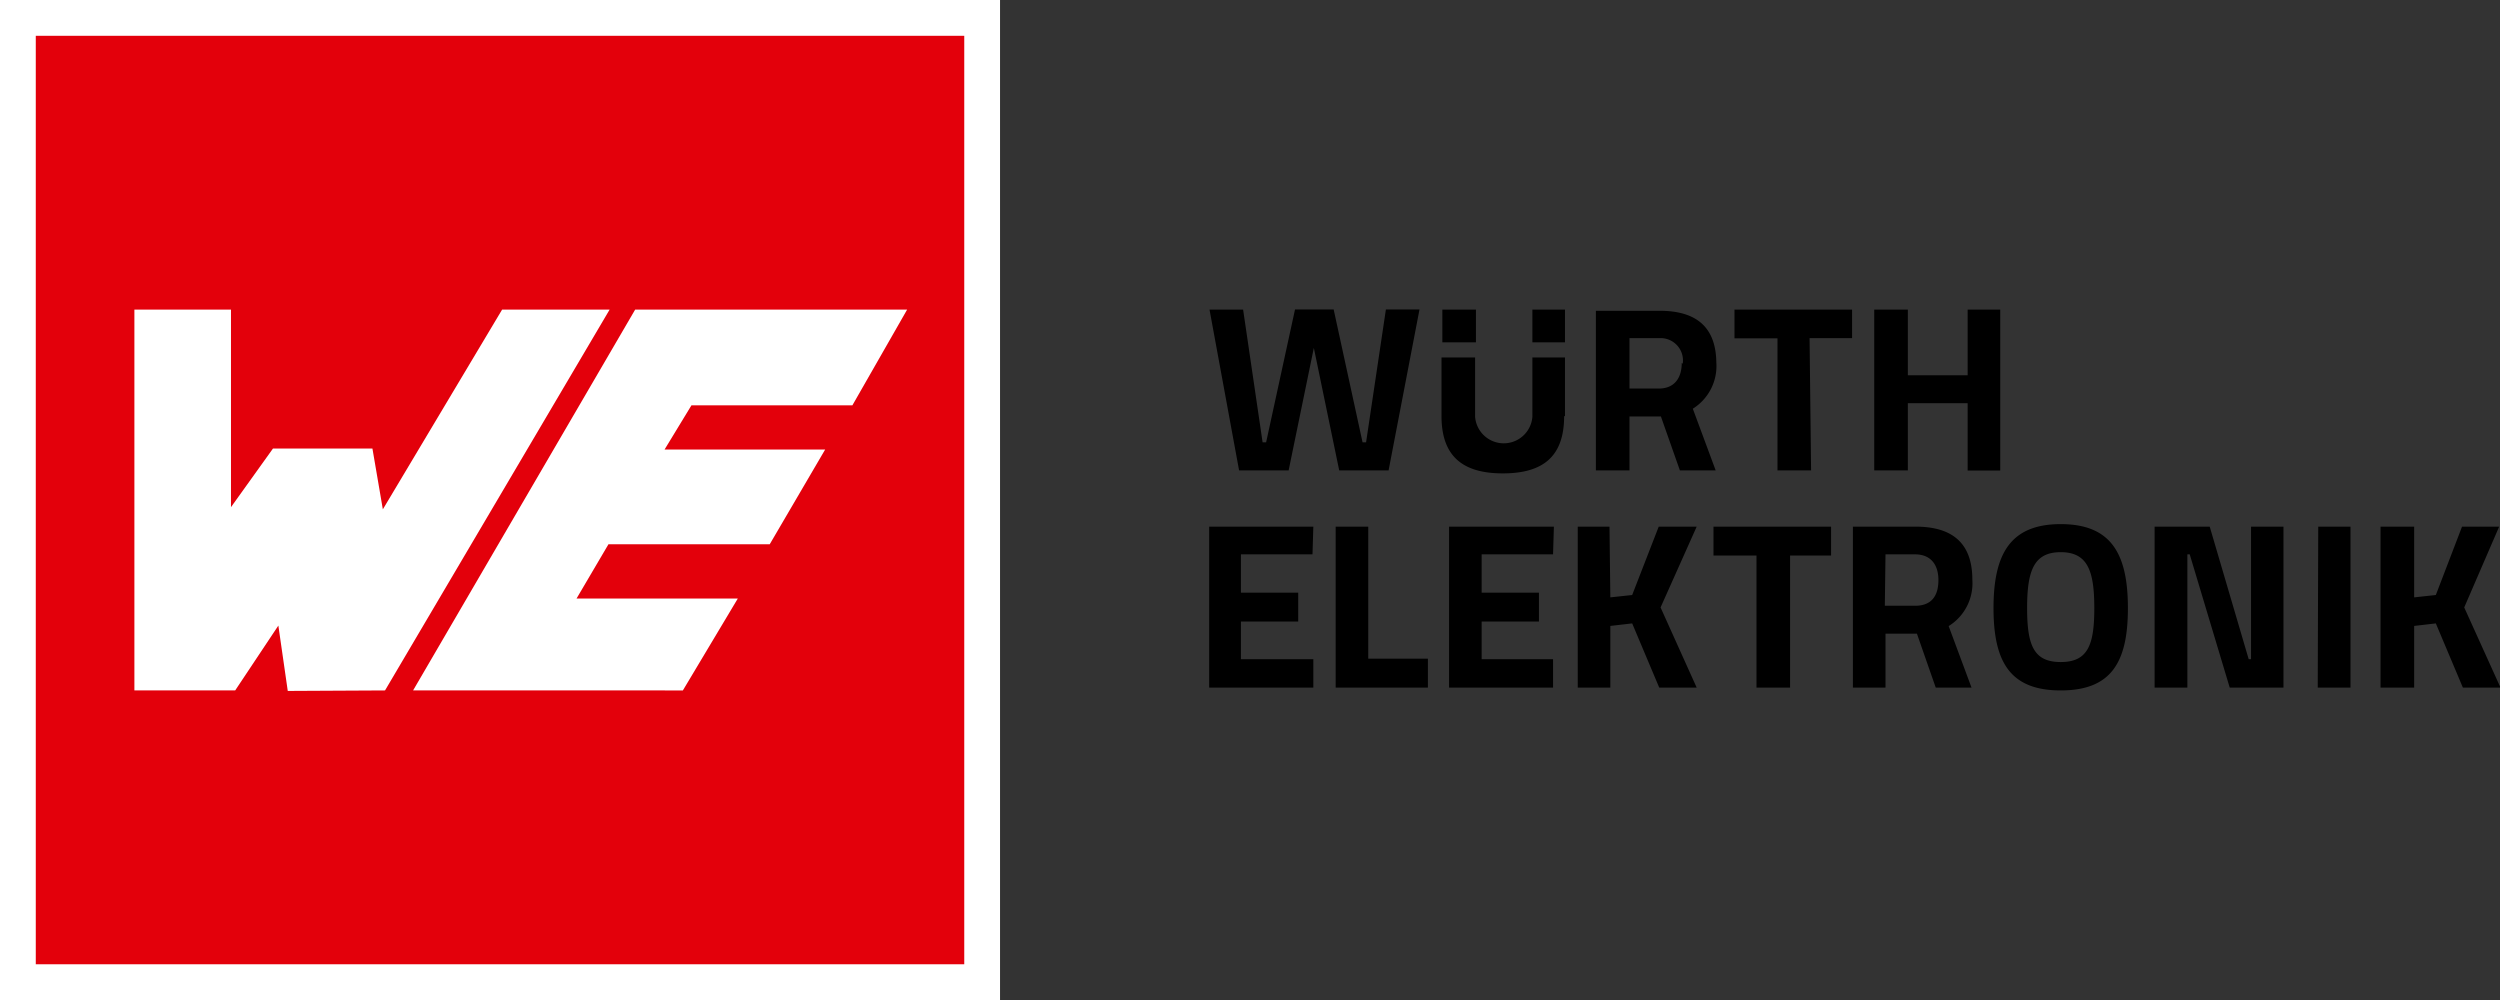 <svg xmlns="http://www.w3.org/2000/svg" data-name="Ebene 1" viewBox="0 0 148.82 59.53"><rect x="0" y="0" width="148.82" height="59.53" fill="#333333" stroke="none"/><path d="M0 0h59.53v59.53H0z" style="fill:#fff"/><path d="M2.13 2.13V57.4H57.4V2.13Zm15 39-.56-3.89L14 41.1H8V18.43h5.75v11.76l2.5-3.49h5.92l.62 3.62 7.1-11.89h6.4L22.92 41.1Zm33.61-17h-9.58l-1.6 2.63h9.56l-3.3 5.64h-9.6l-1.9 3.23h9.6l-3.27 5.47H24.59l13.22-22.67H54Z" style="fill:#e3000b"/><path d="M109 31.35h-7v1.72h2.56v7.86h2v-7.86H109Zm-16.5 0h-6.24v9.58h6.19v-1.69H88.2V37h3.41v-1.72H88.2V33h4.25Zm-14.32 0h-6.2v9.58h6.2v-1.69h-4.31V37h3.41v-1.72h-3.41V33h4.26ZM82.66 28l1.84-9.58h-2l-1.18 7.91h-.21l-1.72-7.91h-2.3l-1.72 7.91h-.21L74 18.43h-2L73.76 28h2.95l1.5-7.29L79.72 28Zm-3.15 12.93H85v-1.72h-3.55v-7.86h-1.94Zm6.35-20.55h2v-1.95h-2Zm5.36 0h1.94v-1.95h-1.94Zm1.94 4.39v-3.49h-1.94v3.53a1.71 1.71 0 0 1-3.41 0v-3.53h-2v3.49c0 2.39 1.26 3.41 3.65 3.41s3.65-1 3.65-3.41m2.7 6.58h-1.89v9.58h1.94v-3.67l1.3-.15 1.61 3.82H101l-2.15-4.77 2.15-4.81h-2.26l-1.58 4.07-1.3.14Zm4.3-9.74c0 .85-.4 1.52-1.37 1.52H97v-3h1.77a1.33 1.33 0 0 1 1.4 1.52m2 0c0-2.18-1.19-3.15-3.38-3.15H95V28h2v-3.21h1.87L100 28h2.13l-1.36-3.67a3 3 0 0 0 1.4-2.76m5.55-1.44h2.53v-1.7h-7v1.71h2.56V28h2ZM112.24 33H114c.93 0 1.39.61 1.39 1.53s-.39 1.53-1.39 1.53h-1.8Zm1.76-1.65h-3.7v9.58h1.94v-3.21h1.87l1.12 3.21h2.13L116 37.27a3 3 0 0 0 1.41-2.76c0-2.19-1.2-3.16-3.38-3.16m3.1-3.34h1.94v-9.58h-1.94v3.91h-3.56v-3.91h-2V28h2v-4h3.56Zm7.54 8.19c0 2.21-.39 3.21-2 3.21s-2-1-2-3.21.39-3.33 2-3.33 2 1.12 2 3.33m2 0c0-3.24-1-5-4-5s-4 1.78-4 5 1 4.9 4 4.9 4-1.66 4-4.9m6.06 4.73h3.2v-9.58H134v7.89h-.14l-2.32-7.89h-3.28v9.58h1.95V33h.14Zm5.24 0h1.95v-9.58H138Zm8.72-4.77 2.08-4.81h-2.21L145 35.42l-1.29.14v-4.21h-2v9.58h2v-3.67l1.29-.15 1.61 3.82h2.24Z"/></svg>